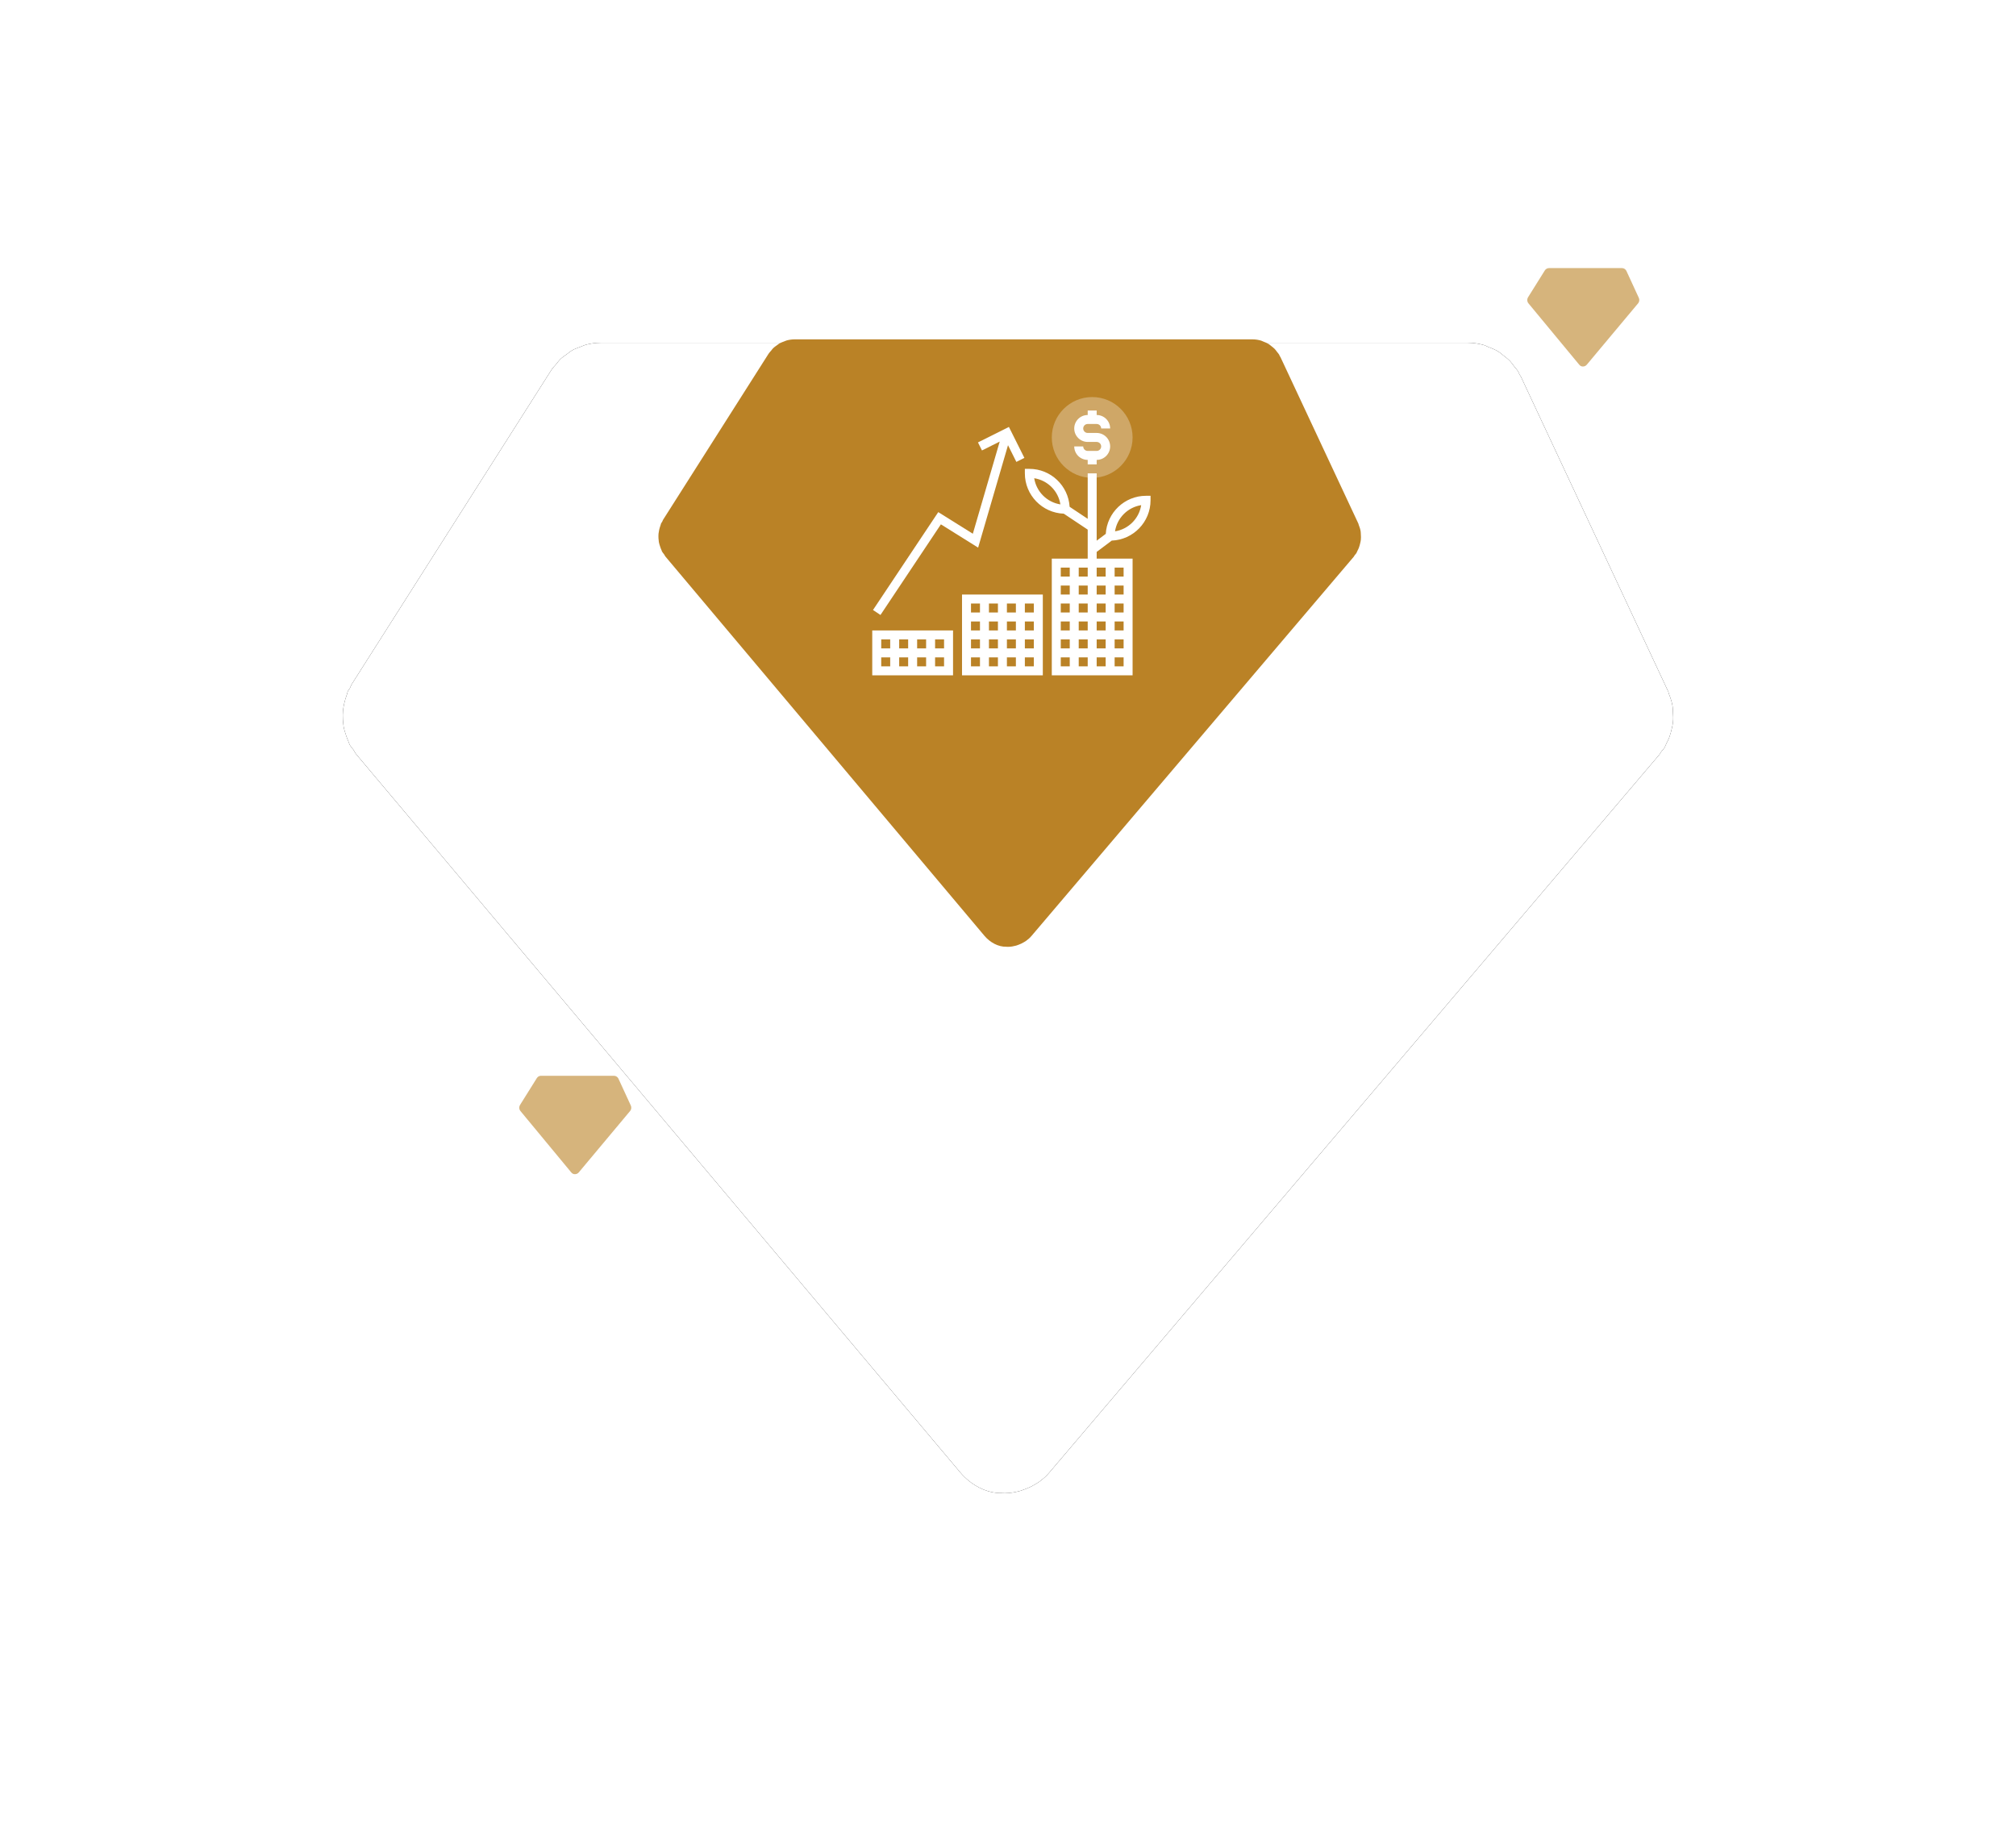 <svg width="594" height="541" viewBox="0 0 594 541" fill="none" xmlns="http://www.w3.org/2000/svg">
<g filter="url(#filter0_d)">
<path d="M492.829 157.204C492.635 155.946 492.238 154.714 491.756 153.529C491.648 153.272 491.648 153.011 491.534 152.75C491.519 152.736 491.498 152.707 491.49 152.693C491.49 152.664 491.476 152.649 491.462 152.631L448.11 59.963C448.01 59.75 447.823 59.558 447.708 59.342C447.557 59.081 447.507 58.763 447.341 58.505C447.01 57.941 446.558 57.503 446.169 57C445.774 56.483 445.414 55.926 444.976 55.468C444.329 54.788 443.589 54.209 442.835 53.644C442.361 53.268 441.914 52.852 441.397 52.547C440.521 52.016 439.572 51.636 438.609 51.274C438.127 51.089 437.661 50.807 437.157 50.666C435.662 50.242 434.11 50 432.5 50H296.087H177.012C175.495 50 174.025 50.213 172.595 50.589C172.096 50.723 171.64 50.984 171.147 51.154C170.271 51.487 169.372 51.777 168.55 52.251C168.024 52.556 167.593 52.963 167.104 53.297C166.399 53.799 165.67 54.28 165.044 54.888C164.602 55.326 164.251 55.843 163.858 56.335C163.395 56.882 162.853 57.377 162.474 57.999L103.601 150.67C103.382 151.031 103.278 151.441 103.079 151.824C102.911 152.127 102.63 152.388 102.483 152.72C102.329 153.069 102.322 153.434 102.174 153.766C101.858 154.616 101.607 155.463 101.408 156.342C101.261 157.04 101.136 157.723 101.064 158.411C100.981 159.278 100.988 160.144 101.031 161.02C101.085 161.733 101.136 162.434 101.247 163.128C101.401 163.981 101.668 164.781 101.937 165.603C102.182 166.302 102.401 166.999 102.729 167.658C102.836 167.886 102.883 168.146 102.991 168.381C103.299 168.96 103.755 169.413 104.134 169.933C104.435 170.385 104.618 170.86 104.963 171.265L282.907 382.851C285.976 386.497 290.575 389.088 295.16 388.957C295.218 388.957 295.277 388.986 295.315 388.986C295.571 389 295.815 389 296.074 389C296.081 389 296.081 389 296.081 389C296.081 389 296.095 389 296.11 389C297.648 389 299.157 388.711 300.609 388.32C301.039 388.183 301.428 388.046 301.859 387.879C302.93 387.504 303.973 386.997 304.964 386.403C305.294 386.208 305.646 386.013 305.97 385.795C307.142 384.977 308.241 384.037 309.19 382.902L488.961 171.319C489.19 171.044 489.321 170.712 489.522 170.421C489.809 170.056 490.169 169.753 490.413 169.339C490.672 168.931 490.801 168.472 491.016 168.034C491.319 167.474 491.605 166.909 491.829 166.302C492.167 165.42 492.398 164.525 492.599 163.628C492.728 163.02 492.873 162.441 492.929 161.834C493.044 160.835 493.001 159.862 492.929 158.871C492.886 158.286 492.914 157.739 492.829 157.204Z" fill="#111111"/>
<path d="M492.829 157.204C492.635 155.946 492.238 154.714 491.756 153.529C491.648 153.272 491.648 153.011 491.534 152.75C491.519 152.736 491.498 152.707 491.49 152.693C491.49 152.664 491.476 152.649 491.462 152.631L448.11 59.963C448.01 59.75 447.823 59.558 447.708 59.342C447.557 59.081 447.507 58.763 447.341 58.505C447.01 57.941 446.558 57.503 446.169 57C445.774 56.483 445.414 55.926 444.976 55.468C444.329 54.788 443.589 54.209 442.835 53.644C442.361 53.268 441.914 52.852 441.397 52.547C440.521 52.016 439.572 51.636 438.609 51.274C438.127 51.089 437.661 50.807 437.157 50.666C435.662 50.242 434.11 50 432.5 50H296.087H177.012C175.495 50 174.025 50.213 172.595 50.589C172.096 50.723 171.64 50.984 171.147 51.154C170.271 51.487 169.372 51.777 168.55 52.251C168.024 52.556 167.593 52.963 167.104 53.297C166.399 53.799 165.67 54.28 165.044 54.888C164.602 55.326 164.251 55.843 163.858 56.335C163.395 56.882 162.853 57.377 162.474 57.999L103.601 150.67C103.382 151.031 103.278 151.441 103.079 151.824C102.911 152.127 102.63 152.388 102.483 152.72C102.329 153.069 102.322 153.434 102.174 153.766C101.858 154.616 101.607 155.463 101.408 156.342C101.261 157.04 101.136 157.723 101.064 158.411C100.981 159.278 100.988 160.144 101.031 161.02C101.085 161.733 101.136 162.434 101.247 163.128C101.401 163.981 101.668 164.781 101.937 165.603C102.182 166.302 102.401 166.999 102.729 167.658C102.836 167.886 102.883 168.146 102.991 168.381C103.299 168.96 103.755 169.413 104.134 169.933C104.435 170.385 104.618 170.86 104.963 171.265L282.907 382.851C285.976 386.497 290.575 389.088 295.16 388.957C295.218 388.957 295.277 388.986 295.315 388.986C295.571 389 295.815 389 296.074 389C296.081 389 296.081 389 296.081 389C296.081 389 296.095 389 296.11 389C297.648 389 299.157 388.711 300.609 388.32C301.039 388.183 301.428 388.046 301.859 387.879C302.93 387.504 303.973 386.997 304.964 386.403C305.294 386.208 305.646 386.013 305.97 385.795C307.142 384.977 308.241 384.037 309.19 382.902L488.961 171.319C489.19 171.044 489.321 170.712 489.522 170.421C489.809 170.056 490.169 169.753 490.413 169.339C490.672 168.931 490.801 168.472 491.016 168.034C491.319 167.474 491.605 166.909 491.829 166.302C492.167 165.42 492.398 164.525 492.599 163.628C492.728 163.02 492.873 162.441 492.929 161.834C493.044 160.835 493.001 159.862 492.929 158.871C492.886 158.286 492.914 157.739 492.829 157.204Z" fill="white"/>
</g>
<path d="M400.909 156.606C400.807 155.942 400.598 155.292 400.343 154.666C400.286 154.53 400.286 154.392 400.226 154.255C400.218 154.247 400.207 154.232 400.203 154.224C400.203 154.209 400.195 154.201 400.188 154.192L377.296 105.261C377.242 105.148 377.144 105.047 377.083 104.933C377.004 104.795 376.977 104.627 376.889 104.491C376.715 104.193 376.476 103.962 376.27 103.696C376.062 103.423 375.872 103.129 375.64 102.887C375.299 102.528 374.908 102.222 374.51 101.924C374.259 101.725 374.024 101.506 373.751 101.345C373.288 101.064 372.787 100.864 372.278 100.672C372.024 100.575 371.777 100.426 371.511 100.352C370.722 100.128 369.902 100 369.052 100H297.018H234.139C233.338 100 232.562 100.113 231.807 100.311C231.543 100.382 231.302 100.52 231.042 100.609C230.579 100.785 230.105 100.938 229.67 101.188C229.393 101.349 229.165 101.564 228.907 101.741C228.535 102.006 228.15 102.26 227.819 102.581C227.586 102.812 227.4 103.085 227.193 103.345C226.948 103.634 226.662 103.896 226.462 104.224L195.374 153.156C195.258 153.347 195.203 153.563 195.098 153.765C195.009 153.926 194.861 154.063 194.783 154.239C194.702 154.423 194.698 154.615 194.62 154.791C194.453 155.24 194.321 155.687 194.216 156.151C194.138 156.52 194.072 156.88 194.034 157.244C193.99 157.702 193.994 158.158 194.017 158.621C194.045 158.998 194.072 159.368 194.13 159.734C194.212 160.185 194.353 160.607 194.495 161.041C194.624 161.41 194.74 161.778 194.913 162.126C194.97 162.247 194.994 162.384 195.051 162.508C195.214 162.814 195.455 163.053 195.655 163.328C195.814 163.566 195.911 163.817 196.093 164.031L290.058 275.753C291.679 277.679 294.107 279.046 296.529 278.977C296.559 278.977 296.59 278.992 296.61 278.992C296.745 279 296.874 279 297.011 279C297.015 279 297.015 279 297.015 279C297.015 279 297.022 279 297.03 279C297.842 279 298.639 278.847 299.406 278.641C299.633 278.569 299.838 278.496 300.066 278.408C300.632 278.21 301.182 277.943 301.705 277.629C301.88 277.526 302.066 277.423 302.237 277.308C302.856 276.876 303.436 276.379 303.937 275.78L398.867 164.059C398.988 163.914 399.057 163.739 399.163 163.585C399.315 163.393 399.505 163.232 399.634 163.014C399.771 162.798 399.839 162.556 399.953 162.325C400.112 162.029 400.264 161.731 400.382 161.41C400.56 160.944 400.682 160.472 400.788 159.998C400.856 159.677 400.933 159.372 400.963 159.051C401.023 158.524 401 158.01 400.963 157.487C400.94 157.177 400.954 156.889 400.909 156.606Z" fill="#BA8226"/>
<path opacity="0.6" d="M185.986 326.171C185.969 326.063 185.936 325.958 185.895 325.856C185.886 325.834 185.886 325.812 185.877 325.79C185.875 325.789 185.874 325.786 185.873 325.785C185.873 325.782 185.872 325.781 185.871 325.78L182.221 317.852C182.213 317.834 182.197 317.818 182.187 317.799C182.174 317.777 182.17 317.75 182.156 317.728C182.128 317.679 182.09 317.642 182.058 317.599C182.024 317.555 181.994 317.507 181.957 317.468C181.903 317.41 181.84 317.36 181.777 317.312C181.737 317.28 181.699 317.244 181.656 317.218C181.582 317.172 181.502 317.14 181.421 317.109C181.381 317.093 181.341 317.069 181.299 317.057C181.173 317.021 181.042 317 180.907 317H169.423H159.399C159.271 317 159.148 317.018 159.027 317.05C158.985 317.062 158.947 317.084 158.905 317.099C158.831 317.127 158.756 317.152 158.687 317.193C158.642 317.219 158.606 317.253 158.565 317.282C158.506 317.325 158.444 317.366 158.391 317.418C158.354 317.456 158.325 317.5 158.292 317.542C158.253 317.589 158.207 317.631 158.175 317.684L153.219 325.612C153.201 325.643 153.192 325.678 153.175 325.711C153.161 325.737 153.137 325.759 153.125 325.787C153.112 325.817 153.111 325.848 153.099 325.877C153.072 325.949 153.051 326.022 153.034 326.097C153.022 326.157 153.011 326.215 153.005 326.274C152.998 326.348 152.999 326.422 153.003 326.497C153.007 326.558 153.011 326.618 153.021 326.678C153.034 326.751 153.056 326.819 153.079 326.889C153.099 326.949 153.118 327.009 153.146 327.065C153.155 327.085 153.159 327.107 153.168 327.127C153.194 327.176 153.232 327.215 153.264 327.26C153.289 327.298 153.305 327.339 153.334 327.374L168.314 345.474C168.572 345.786 168.959 346.008 169.345 345.996C169.35 345.996 169.355 345.999 169.358 345.999C169.38 346 169.4 346 169.422 346C169.423 346 169.423 346 169.423 346C169.423 346 169.424 346 169.425 346C169.555 346 169.682 345.975 169.804 345.942C169.84 345.93 169.873 345.918 169.909 345.904C169.999 345.872 170.087 345.829 170.17 345.778C170.198 345.761 170.228 345.744 170.255 345.726C170.354 345.656 170.446 345.575 170.526 345.478L185.66 327.378C185.679 327.355 185.69 327.326 185.707 327.302C185.731 327.27 185.762 327.244 185.782 327.209C185.804 327.174 185.815 327.135 185.833 327.097C185.859 327.049 185.883 327.001 185.901 326.949C185.93 326.874 185.949 326.797 185.966 326.72C185.977 326.668 185.989 326.619 185.994 326.567C186.004 326.481 186 326.398 185.994 326.313C185.99 326.263 185.993 326.217 185.986 326.171Z" fill="#BA8226"/>
<path opacity="0.6" d="M482.986 88.171C482.969 88.063 482.936 87.958 482.895 87.856C482.886 87.835 482.886 87.812 482.877 87.79C482.875 87.789 482.874 87.786 482.873 87.785C482.873 87.782 482.872 87.781 482.871 87.78L479.221 79.852C479.213 79.834 479.197 79.818 479.187 79.799C479.174 79.777 479.17 79.75 479.156 79.728C479.128 79.679 479.09 79.642 479.058 79.599C479.024 79.555 478.994 79.507 478.957 79.468C478.903 79.41 478.84 79.36 478.777 79.312C478.737 79.279 478.699 79.244 478.656 79.218C478.582 79.172 478.502 79.14 478.421 79.109C478.381 79.093 478.341 79.069 478.299 79.057C478.173 79.021 478.042 79 477.907 79H466.423H456.399C456.271 79 456.148 79.018 456.027 79.05C455.985 79.062 455.947 79.084 455.905 79.099C455.831 79.127 455.756 79.152 455.687 79.192C455.642 79.219 455.606 79.254 455.565 79.282C455.506 79.325 455.444 79.366 455.391 79.418C455.354 79.456 455.325 79.5 455.292 79.542C455.253 79.589 455.207 79.631 455.175 79.684L450.219 87.612C450.201 87.643 450.192 87.678 450.175 87.711C450.161 87.737 450.137 87.759 450.125 87.787C450.112 87.817 450.111 87.848 450.099 87.877C450.072 87.949 450.051 88.022 450.034 88.097C450.022 88.157 450.011 88.215 450.005 88.274C449.998 88.348 449.999 88.422 450.003 88.497C450.007 88.558 450.011 88.618 450.021 88.678C450.034 88.751 450.056 88.819 450.079 88.889C450.099 88.949 450.118 89.009 450.146 89.065C450.155 89.085 450.159 89.107 450.168 89.127C450.194 89.177 450.232 89.215 450.264 89.26C450.289 89.298 450.305 89.339 450.334 89.374L465.314 107.474C465.572 107.786 465.959 108.008 466.345 107.996C466.35 107.996 466.355 107.999 466.358 107.999C466.38 108 466.4 108 466.422 108C466.423 108 466.423 108 466.423 108C466.423 108 466.424 108 466.425 108C466.555 108 466.682 107.975 466.804 107.942C466.84 107.93 466.873 107.918 466.909 107.904C466.999 107.872 467.087 107.829 467.17 107.778C467.198 107.761 467.228 107.744 467.255 107.726C467.354 107.656 467.446 107.575 467.526 107.478L482.66 89.378C482.679 89.355 482.69 89.326 482.707 89.302C482.731 89.27 482.762 89.244 482.782 89.209C482.804 89.174 482.815 89.135 482.833 89.097C482.859 89.049 482.883 89.001 482.901 88.949C482.93 88.874 482.949 88.797 482.966 88.72C482.977 88.668 482.989 88.619 482.994 88.567C483.004 88.481 483 88.398 482.994 88.314C482.99 88.263 482.993 88.217 482.986 88.171Z" fill="#BA8226"/>
<path d="M337.677 146.096C331.346 146.096 326.168 151.069 325.808 157.312L323.129 159.322V139.484H320.484V152.884L315.156 149.333C314.774 143.11 309.605 138.161 303.29 138.161H301.968V139.484C301.968 145.901 307.075 151.134 313.437 151.364L320.484 156.062V164.612H309.903V169.902V172.548V175.193V177.838V180.483V183.129V185.774V188.419V191.064V193.71V199H333.709V193.71V191.064V188.419V185.774V183.129V180.483V177.838V175.193V172.548V169.902V164.612H323.129V162.628L327.569 159.298C333.912 159.047 339 153.823 339 147.419V146.097H337.677V146.096ZM304.724 140.917C308.684 141.535 311.82 144.671 312.437 148.63C308.478 148.013 305.342 144.877 304.724 140.917ZM320.484 172.548V175.193H317.839V172.548H320.484ZM320.484 177.838V180.483H317.839V177.838H320.484ZM320.484 183.128V185.773H317.839V183.128H320.484ZM320.484 188.418V191.064H317.839V188.418H320.484ZM320.484 193.709V196.354H317.839V193.709H320.484ZM323.129 193.709H325.774V196.354H323.129V193.709ZM323.129 191.064V188.418H325.774V191.064H323.129ZM323.129 185.773V183.128H325.774V185.773H323.129ZM323.129 180.483V177.838H325.774V180.483H323.129ZM323.129 175.193V172.548H325.774V175.193H323.129ZM323.129 169.902V167.257H325.774V169.902H323.129ZM320.484 169.902H317.839V167.257H320.484V169.902ZM312.548 167.258H315.194V169.903H312.548V167.258ZM312.548 172.548H315.194V175.193H312.548V172.548ZM312.548 177.838H315.194V180.483H312.548V177.838ZM312.548 183.128H315.194V185.773H312.548V183.128ZM312.548 188.418H315.194V191.064H312.548V188.418ZM312.548 193.709H315.194V196.354H312.548V193.709ZM331.064 196.354H328.419V193.709H331.064V196.354ZM331.064 191.064H328.419V188.418H331.064V191.064ZM331.064 185.773H328.419V183.128H331.064V185.773ZM331.064 180.483H328.419V177.838H331.064V180.483ZM331.064 175.193H328.419V172.548H331.064V175.193ZM331.064 169.902H328.419V167.257H331.064V169.902ZM328.53 156.566C329.148 152.606 332.284 149.47 336.243 148.853C335.626 152.812 332.49 155.948 328.53 156.566Z" fill="white"/>
<path d="M321.807 140.806C315.243 140.806 309.903 135.467 309.903 128.903C309.903 122.339 315.243 117 321.807 117C328.37 117 333.71 122.339 333.71 128.903C333.71 135.467 328.37 140.806 321.807 140.806Z" fill="white" fill-opacity="0.3"/>
<path d="M323.129 132.871H320.484C319.755 132.871 319.161 132.278 319.161 131.548H316.516C316.516 133.736 318.296 135.516 320.484 135.516V136.838H323.129V135.516C325.316 135.516 327.097 133.736 327.097 131.548C327.097 129.361 325.317 127.58 323.129 127.58H320.484C319.755 127.58 319.161 126.988 319.161 126.258C319.161 125.528 319.755 124.936 320.484 124.936H323.129C323.858 124.936 324.451 125.528 324.451 126.258H327.097C327.097 124.071 325.317 122.29 323.129 122.29V120.968H320.484V122.29C318.296 122.29 316.516 124.07 316.516 126.258C316.516 128.446 318.296 130.226 320.484 130.226H323.129C323.858 130.226 324.451 130.818 324.451 131.548C324.451 132.278 323.858 132.871 323.129 132.871Z" fill="white"/>
<path d="M283.452 180.484V183.129V185.774V188.419V191.065V193.71V199H307.258V193.71V191.065V188.419V185.774V183.129V180.484V175.193H283.452V180.484ZM286.097 183.129H288.742V185.774H286.097V183.129ZM291.387 185.774V183.129H294.032V185.774H291.387ZM294.032 188.419V191.064H291.387V188.419H294.032ZM294.032 193.709V196.355H291.387V193.709H294.032ZM296.678 193.709H299.323V196.355H296.678V193.709ZM296.678 191.064V188.419H299.323V191.064H296.678ZM296.678 185.774V183.129H299.323V185.774H296.678ZM296.678 180.484V177.838H299.323V180.484H296.678ZM294.032 180.484H291.387V177.838H294.032V180.484ZM286.097 188.419H288.742V191.064H286.097V188.419ZM286.097 193.709H288.742V196.355H286.097V193.709ZM304.613 196.354H301.968V193.709H304.613V196.354ZM304.613 191.064H301.968V188.419H304.613V191.064ZM304.613 185.774H301.968V183.129H304.613V185.774ZM304.613 180.484H301.968V177.838H304.613V180.484ZM286.097 177.838H288.742V180.484H286.097V177.838Z" fill="white"/>
<path d="M257.001 191.064V193.709V198.999H280.807V193.709V191.064V185.773H257.001V191.064ZM259.646 193.709H262.291V196.354H259.646V193.709ZM270.226 193.709H272.872V196.354H270.226V193.709ZM267.581 196.354H264.936V193.709H267.581V196.354ZM270.226 191.064V188.418H272.872V191.064H270.226ZM267.581 191.064H264.936V188.418H267.581V191.064ZM278.162 196.354H275.517V193.709H278.162V196.354ZM278.162 191.064H275.517V188.418H278.162V191.064ZM259.646 188.418H262.291V191.064H259.646V188.418Z" fill="white"/>
<path d="M277.227 154.511L288.2 161.369L297.003 131.188L299.462 136.107L301.829 134.925L297.269 125.806L288.151 130.365L289.333 132.732L294.56 130.119L286.639 157.275L276.452 150.908L257.223 179.749L259.424 181.217L277.227 154.511Z" fill="white"/>
<defs>
<filter id="filter0_d" x="0" y="0" width="594" height="541" filterUnits="userSpaceOnUse" color-interpolation-filters="sRGB">
<feFlood flood-opacity="0" result="BackgroundImageFix"/>
<feColorMatrix in="SourceAlpha" type="matrix" values="0 0 0 0 0 0 0 0 0 0 0 0 0 0 0 0 0 0 127 0" result="hardAlpha"/>
<feOffset dy="51"/>
<feGaussianBlur stdDeviation="50.5"/>
<feColorMatrix type="matrix" values="0 0 0 0 0 0 0 0 0 0 0 0 0 0 0 0 0 0 0.05 0"/>
<feBlend mode="normal" in2="BackgroundImageFix" result="effect1_dropShadow"/>
<feBlend mode="normal" in="SourceGraphic" in2="effect1_dropShadow" result="shape"/>
</filter>
</defs>
</svg>
